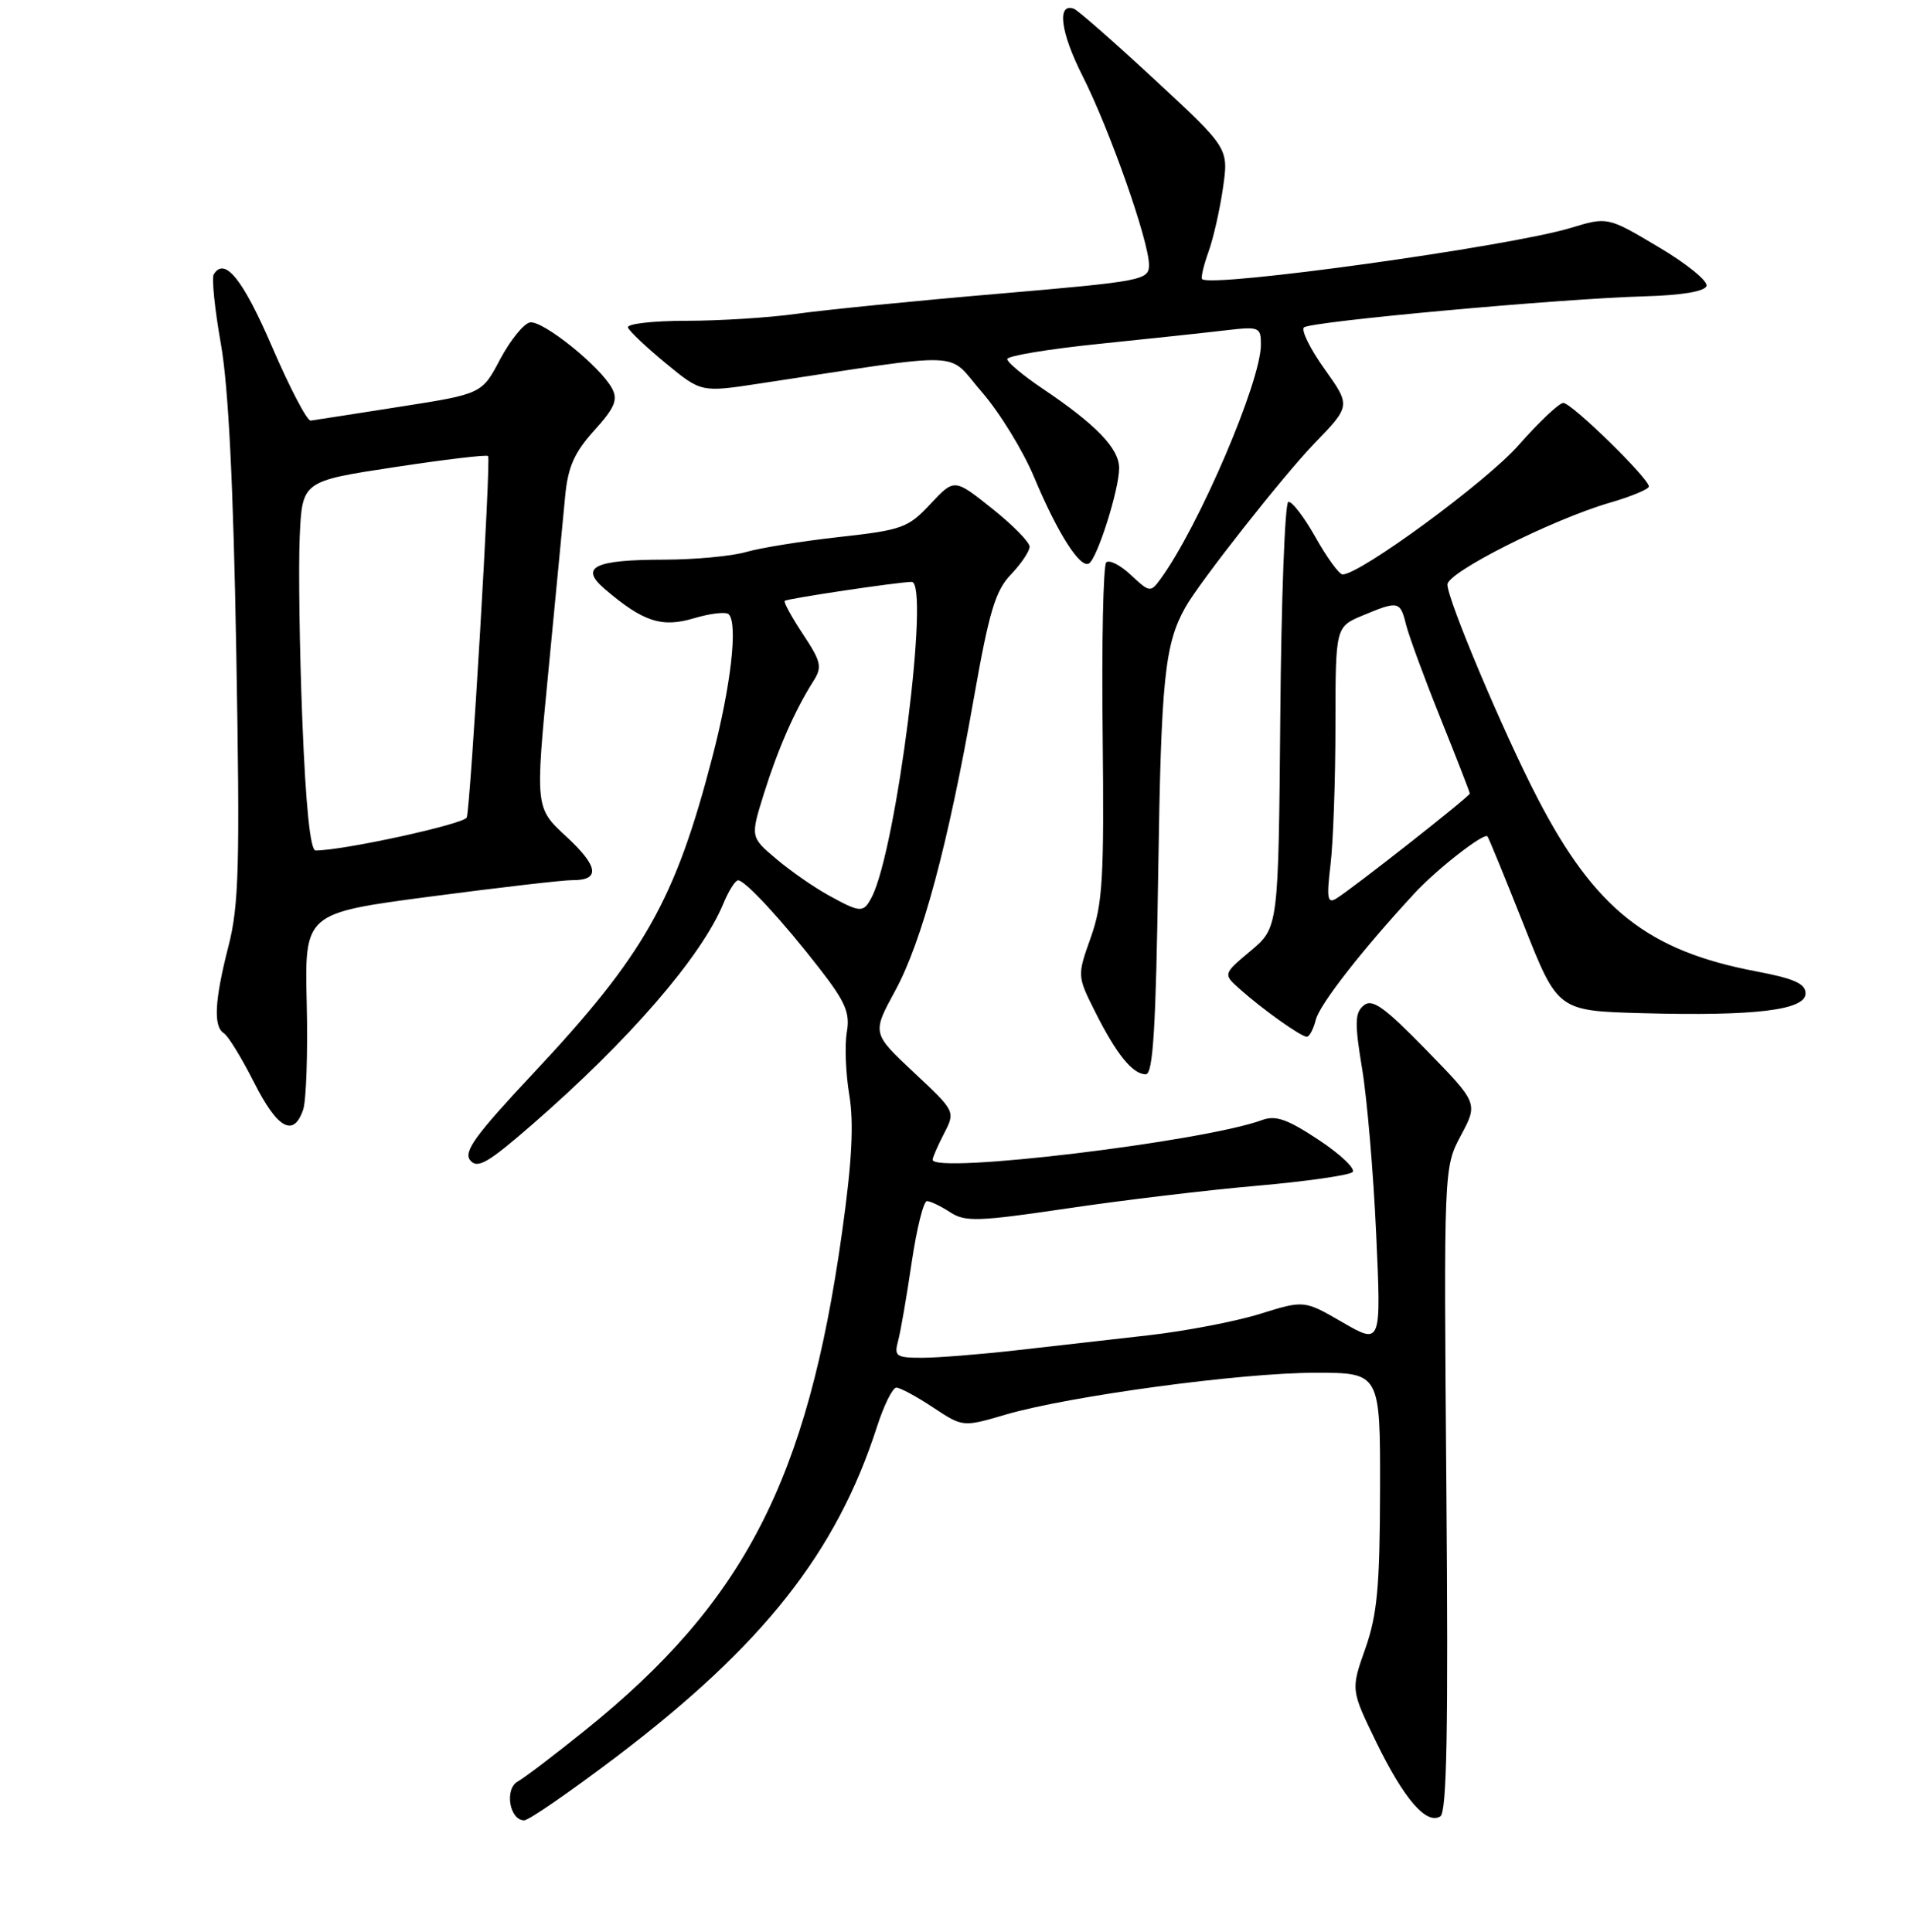 <?xml version="1.0" encoding="UTF-8" standalone="no"?>
<!DOCTYPE svg PUBLIC "-//W3C//DTD SVG 1.1//EN" "http://www.w3.org/Graphics/SVG/1.1/DTD/svg11.dtd" >
<svg xmlns="http://www.w3.org/2000/svg" xmlns:xlink="http://www.w3.org/1999/xlink" version="1.1" viewBox="0 0 256 259">
 <g >
 <path fill="currentColor"
d=" M 82.59 235.50 C 102.27 220.57 112.11 208.11 117.54 191.25 C 118.47 188.36 119.64 186.00 120.14 186.00 C 120.64 186.00 122.85 187.19 125.05 188.65 C 129.05 191.30 129.05 191.30 134.78 189.62 C 143.29 187.13 166.28 184.01 176.25 184.01 C 185.00 184.00 185.00 184.00 184.97 199.75 C 184.94 212.74 184.59 216.46 182.99 221.00 C 181.05 226.50 181.05 226.50 184.48 233.56 C 188.19 241.16 191.18 244.63 193.05 243.47 C 193.92 242.93 194.13 231.83 193.86 199.62 C 193.51 156.50 193.51 156.50 195.81 152.19 C 198.11 147.87 198.11 147.87 191.15 140.73 C 185.51 134.95 183.92 133.82 182.78 134.77 C 181.59 135.76 181.55 137.11 182.56 143.22 C 183.23 147.23 184.08 157.19 184.45 165.37 C 185.13 180.24 185.13 180.24 179.96 177.26 C 174.80 174.27 174.80 174.27 168.87 176.12 C 165.62 177.13 158.91 178.42 153.98 178.98 C 149.04 179.54 141.03 180.45 136.18 181.00 C 131.33 181.55 125.66 182.00 123.57 182.00 C 120.11 182.00 119.82 181.79 120.37 179.75 C 120.71 178.51 121.52 173.79 122.19 169.25 C 122.86 164.71 123.78 161.00 124.24 161.00 C 124.69 161.00 126.09 161.67 127.33 162.48 C 129.35 163.81 131.06 163.75 143.05 161.98 C 150.45 160.88 161.90 159.51 168.50 158.94 C 175.10 158.36 180.85 157.53 181.29 157.11 C 181.72 156.68 179.68 154.74 176.77 152.81 C 172.58 150.03 170.98 149.46 169.17 150.13 C 161.36 153.02 125.00 157.40 125.00 155.45 C 125.00 155.15 125.69 153.57 126.53 151.94 C 128.06 148.97 128.06 148.97 122.47 143.74 C 116.88 138.50 116.88 138.50 119.98 132.81 C 123.58 126.21 127.07 113.24 130.53 93.56 C 132.57 81.99 133.41 79.18 135.49 77.01 C 136.87 75.57 138.00 73.89 138.00 73.28 C 138.00 72.67 135.73 70.36 132.95 68.15 C 127.91 64.13 127.91 64.13 124.70 67.56 C 121.72 70.76 120.89 71.05 112.50 71.98 C 107.55 72.53 101.93 73.43 100.01 73.99 C 98.09 74.55 93.14 75.01 89.01 75.02 C 79.62 75.03 77.63 76.02 81.05 78.95 C 86.20 83.35 88.70 84.17 93.02 82.87 C 95.22 82.22 97.31 81.97 97.67 82.34 C 98.92 83.59 97.98 91.87 95.49 101.44 C 90.48 120.73 86.36 128.00 71.42 143.93 C 63.69 152.18 62.08 154.40 63.03 155.54 C 64.00 156.71 65.42 155.88 71.35 150.72 C 84.36 139.40 93.99 128.26 96.95 121.13 C 97.66 119.41 98.55 118.00 98.93 118.00 C 99.87 118.00 104.91 123.46 109.88 129.87 C 113.33 134.31 113.95 135.78 113.50 138.37 C 113.20 140.09 113.35 143.87 113.83 146.76 C 114.46 150.57 114.20 155.67 112.86 165.20 C 108.22 198.36 99.75 214.77 78.44 231.92 C 74.36 235.21 70.29 238.30 69.39 238.80 C 67.59 239.81 68.29 244.00 70.26 244.00 C 70.88 244.00 76.42 240.17 82.59 235.50 Z  M 40.63 148.75 C 41.05 147.51 41.27 141.08 41.11 134.45 C 40.83 122.40 40.83 122.40 57.67 120.18 C 66.93 118.96 75.49 117.97 76.69 117.98 C 80.49 118.01 80.24 116.15 75.92 112.15 C 71.73 108.29 71.73 108.29 73.51 89.89 C 74.48 79.78 75.50 69.25 75.75 66.50 C 76.12 62.60 76.97 60.67 79.63 57.72 C 82.39 54.67 82.85 53.59 82.03 52.06 C 80.45 49.11 72.73 42.91 71.03 43.22 C 70.19 43.38 68.40 45.60 67.04 48.15 C 64.59 52.80 64.59 52.80 53.54 54.53 C 47.47 55.48 42.11 56.32 41.64 56.38 C 41.17 56.45 38.84 52.00 36.47 46.50 C 32.56 37.42 30.12 34.38 28.65 36.77 C 28.35 37.25 28.78 41.43 29.60 46.07 C 30.62 51.81 31.28 65.02 31.67 87.50 C 32.17 115.99 32.03 121.37 30.62 126.83 C 28.75 134.13 28.57 137.62 30.02 138.51 C 30.58 138.86 32.39 141.81 34.04 145.07 C 37.18 151.30 39.35 152.51 40.63 148.75 Z  M 155.24 116.75 C 155.63 90.93 156.10 86.37 158.88 81.40 C 160.79 78.00 171.98 63.78 176.16 59.45 C 181.04 54.40 181.04 54.40 177.54 49.48 C 175.61 46.78 174.37 44.26 174.77 43.89 C 175.64 43.09 209.11 40.04 220.42 39.72 C 225.41 39.58 228.48 39.07 228.73 38.33 C 228.94 37.68 226.05 35.33 222.29 33.11 C 215.47 29.05 215.47 29.05 210.49 30.56 C 202.25 33.05 162.45 38.58 161.13 37.42 C 160.93 37.25 161.31 35.62 161.96 33.80 C 162.62 31.99 163.50 28.11 163.92 25.18 C 164.68 19.86 164.68 19.86 154.77 10.68 C 149.32 5.63 144.45 1.35 143.93 1.17 C 141.63 0.34 142.13 4.32 145.08 10.15 C 148.75 17.41 154.00 32.34 154.00 35.51 C 154.00 37.55 153.20 37.71 133.75 39.38 C 122.61 40.33 110.49 41.54 106.81 42.06 C 103.13 42.58 96.45 43.00 91.98 43.00 C 87.50 43.00 83.98 43.41 84.17 43.90 C 84.35 44.40 86.63 46.55 89.24 48.70 C 93.98 52.60 93.98 52.60 101.74 51.42 C 130.18 47.12 126.77 46.99 131.58 52.53 C 133.96 55.26 137.13 60.42 138.62 64.00 C 141.74 71.46 144.79 76.25 145.96 75.53 C 147.08 74.83 150.00 65.61 150.00 62.75 C 150.00 60.12 146.93 56.93 139.75 52.10 C 137.14 50.34 135.00 48.56 135.00 48.13 C 135.00 47.71 140.51 46.79 147.25 46.10 C 153.99 45.41 161.64 44.59 164.25 44.28 C 168.79 43.75 169.00 43.83 169.00 46.20 C 169.00 51.16 160.67 70.60 155.54 77.62 C 154.21 79.44 154.08 79.42 151.58 77.08 C 150.17 75.75 148.68 74.99 148.27 75.39 C 147.87 75.80 147.65 86.11 147.79 98.32 C 148.00 117.70 147.80 121.15 146.20 125.66 C 144.37 130.81 144.37 130.81 146.80 135.66 C 149.65 141.33 151.81 144.00 153.57 144.00 C 154.55 144.00 154.93 137.80 155.24 116.75 Z  M 176.36 136.69 C 176.88 134.62 182.56 127.34 189.57 119.76 C 192.57 116.51 198.92 111.56 199.37 112.11 C 199.54 112.32 201.73 117.67 204.24 124.00 C 208.79 135.50 208.79 135.50 220.15 135.81 C 235.23 136.22 242.00 135.40 242.00 133.16 C 242.00 131.85 240.45 131.16 235.36 130.20 C 220.84 127.44 213.78 121.85 206.08 107.00 C 201.50 98.17 194.00 80.38 194.00 78.35 C 194.00 76.71 207.99 69.66 215.75 67.39 C 218.64 66.55 221.00 65.57 221.00 65.21 C 221.00 64.12 210.64 54.00 209.53 54.01 C 208.97 54.02 206.28 56.56 203.56 59.65 C 199.28 64.54 182.31 77.00 179.95 77.00 C 179.49 77.00 177.85 74.75 176.31 72.00 C 174.76 69.25 173.13 67.13 172.67 67.28 C 172.22 67.43 171.73 80.33 171.60 95.94 C 171.35 124.33 171.35 124.33 167.63 127.45 C 163.91 130.57 163.91 130.57 166.21 132.61 C 169.21 135.29 174.33 138.93 175.14 138.97 C 175.49 138.99 176.04 137.96 176.36 136.69 Z  M 111.00 119.98 C 109.08 118.92 105.94 116.74 104.04 115.13 C 100.57 112.20 100.57 112.20 102.40 106.35 C 104.27 100.37 106.55 95.19 109.00 91.33 C 110.23 89.40 110.08 88.73 107.61 84.99 C 106.09 82.70 105.00 80.69 105.18 80.54 C 105.54 80.23 120.48 78.00 122.19 78.00 C 124.69 78.00 120.14 113.90 116.84 120.25 C 115.72 122.40 115.37 122.39 111.00 119.98 Z  M 40.53 96.75 C 40.15 87.26 39.99 76.13 40.17 72.00 C 40.50 64.50 40.50 64.50 52.80 62.63 C 59.56 61.60 65.24 60.92 65.42 61.13 C 65.82 61.57 63.07 108.02 62.56 109.57 C 62.26 110.45 46.04 114.00 42.30 114.00 C 41.59 114.00 40.98 108.06 40.53 96.75 Z  M 178.33 115.91 C 178.69 112.93 178.99 104.54 178.99 97.26 C 179.00 84.03 179.00 84.03 182.62 82.51 C 187.43 80.50 187.67 80.55 188.46 83.75 C 188.84 85.26 190.91 90.90 193.07 96.27 C 195.23 101.64 197.00 106.19 197.00 106.37 C 197.00 106.75 181.22 119.16 179.09 120.45 C 177.92 121.17 177.79 120.40 178.33 115.91 Z "/>
</g>
</svg>
